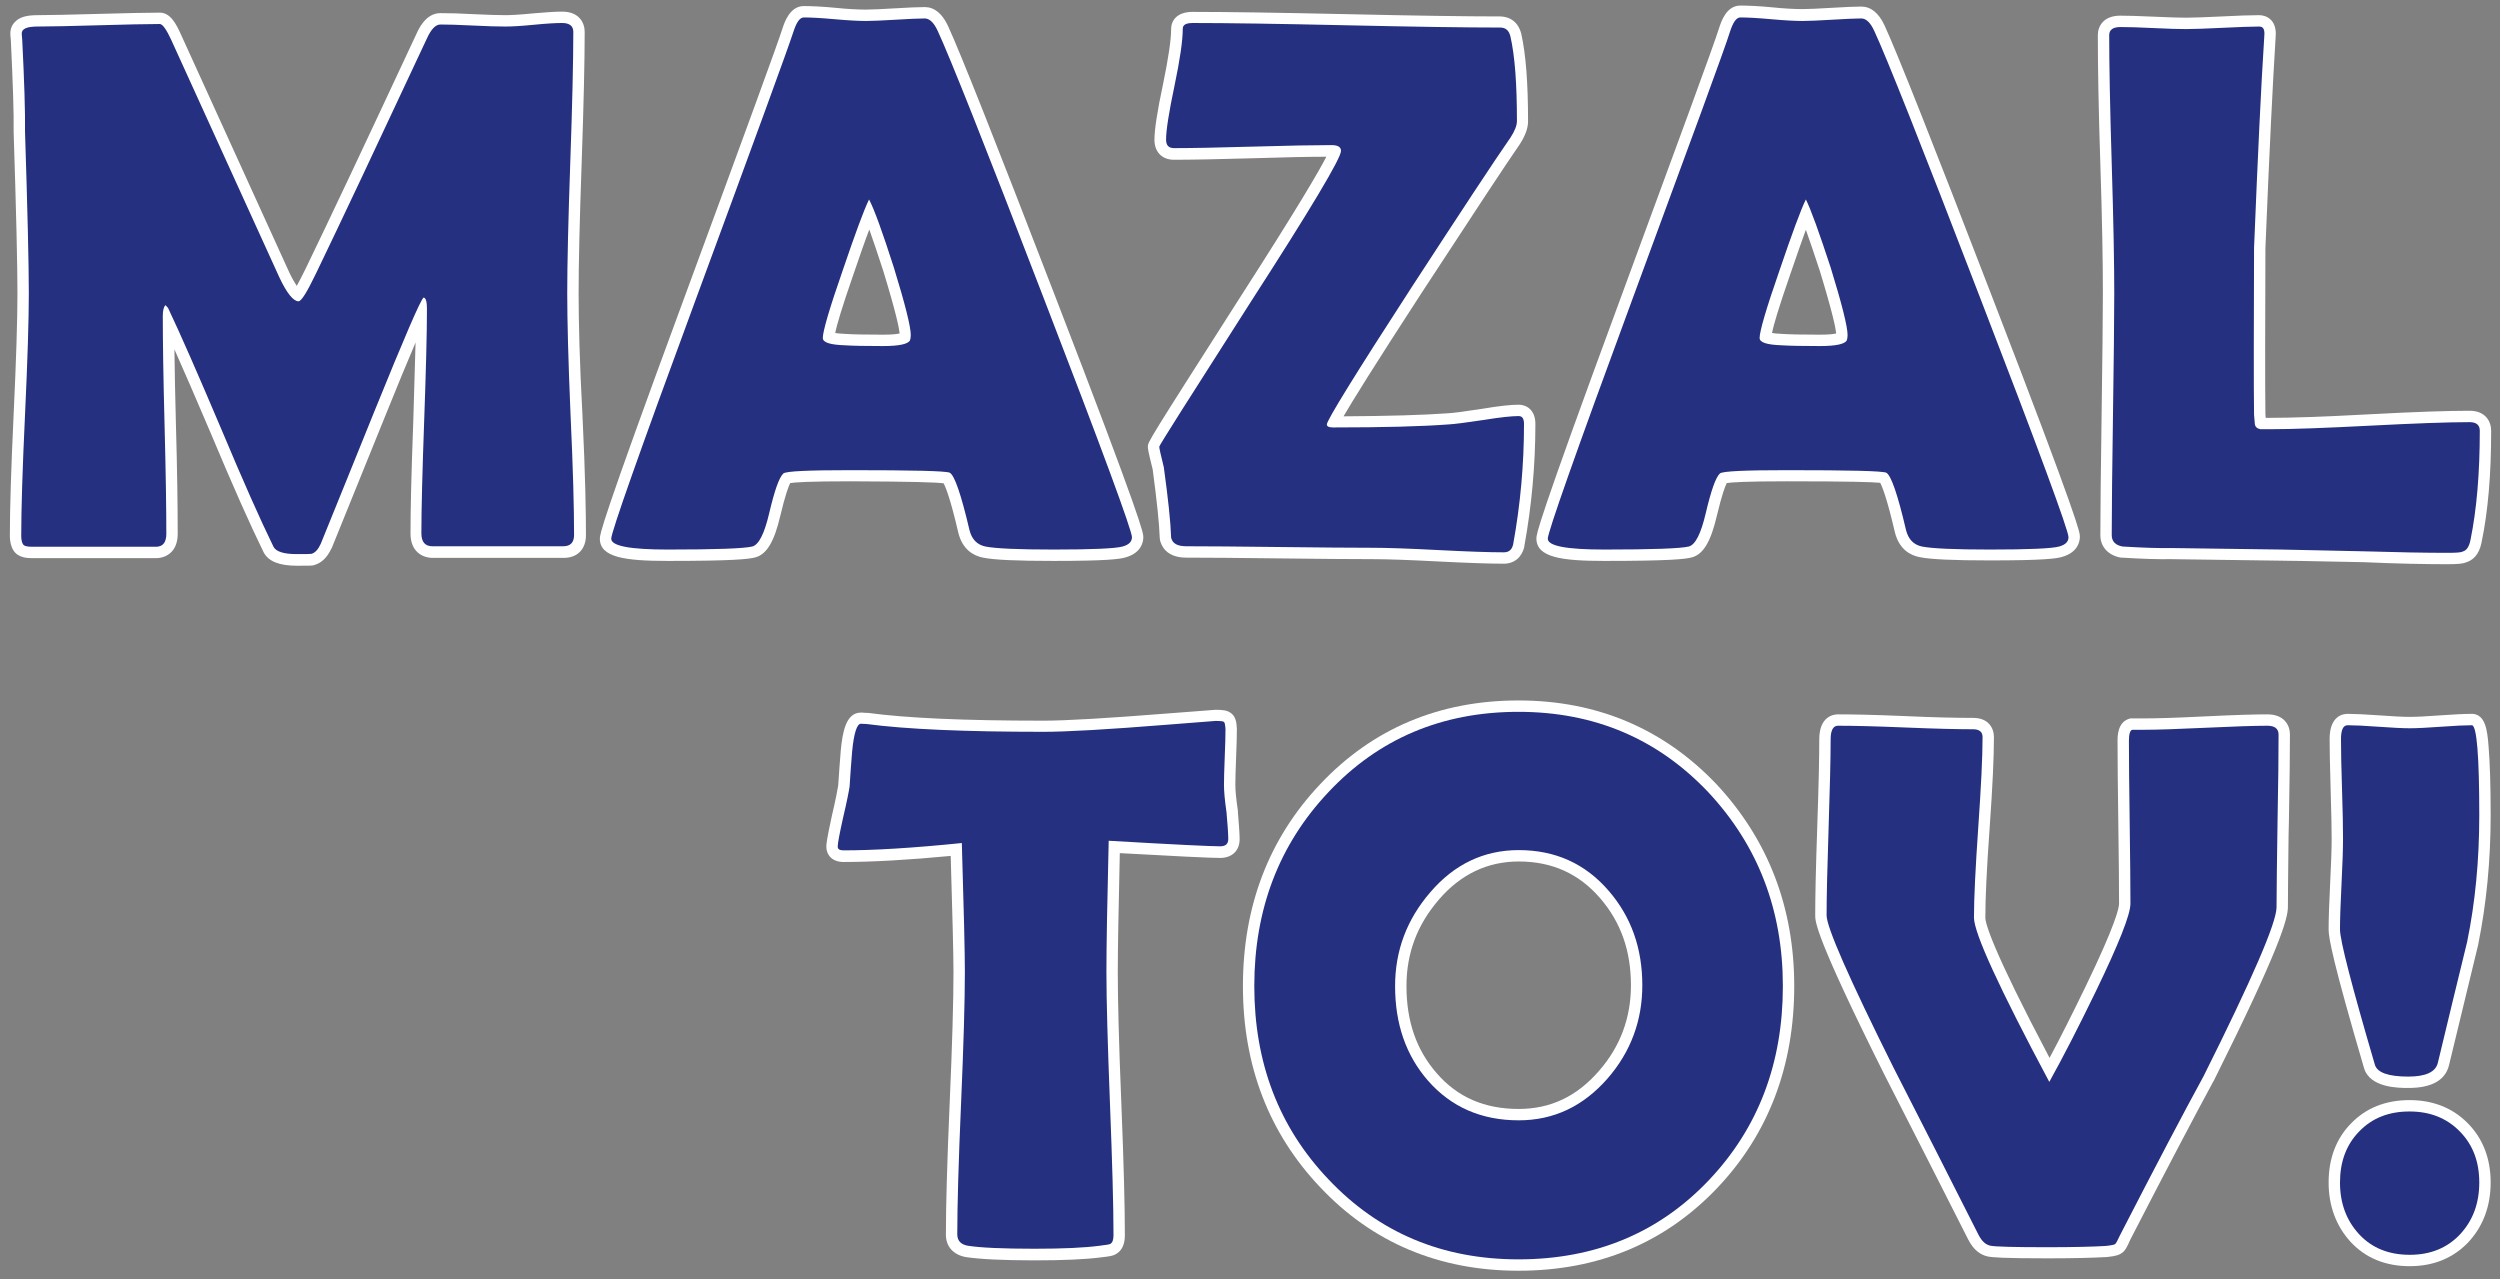 <?xml version="1.0" encoding="utf-8"?>
<!-- Generator: Adobe Illustrator 24.0.3, SVG Export Plug-In . SVG Version: 6.00 Build 0)  -->
<svg version="1.1" id="Layer_1" xmlns="http://www.w3.org/2000/svg" xmlns:xlink="http://www.w3.org/1999/xlink" x="0px" y="0px"
	 viewBox="0 0 989 506" style="enable-background:new 0 0 989 506;" xml:space="preserve">
<rect x="0" y="0" width="989" height="506" fill="#808080" stroke="none"/>
<style type="text/css">
	.st0{fill:#FFFFFF;}
	.st1{fill:#253080;}
</style>
<g>
	<path class="st0" d="M228.9,116c0-11.5,0.4-28.8,1.2-51.5c0.8-22.8,1.2-40.3,1.2-51.9c0-3.7-2.3-8-8.9-8c-2.9,0-7,0.3-11.6,0.7
		C204.9,5.9,201.5,6,200,6c-2.4,0-6.6-0.1-12.8-0.4c-5-0.3-9.6-0.4-13-0.4c-5.8,0-8.6,6.3-9.5,8.3c-21,45-34.5,73.6-43.8,92.8
		c-1.6,3.2-2.7,5.4-3.5,6.8c-0.7-1.1-1.7-2.7-2.9-5.2l-42.8-94C69.7,9.4,67.4,5,63.2,5C58,5,50.3,5.2,38.9,5.5
		C27.5,5.8,19.9,6,14.8,6c-4.4,0-7.1,0.8-8.9,2.7c-1.3,1.3-1.9,3-1.8,5l0.2,2.4C5.1,33,5.5,44.4,5.4,52.2l0,0.1
		c1,31,1.5,52.4,1.5,63.7c0,10.5-0.5,26.6-1.5,47.8c-1,21.3-1.5,37.5-1.5,48.2c0,2.3,0.5,4.3,1.4,5.7c1.9,3.1,5.9,3.1,7.4,3.1h49
		c4,0,8.6-2.5,8.6-9.6c0-10.7-0.2-25.6-0.7-43.2c-0.3-11.2-0.5-21.2-0.6-29.8c3.9,8.8,8.7,19.8,14.3,33c8.8,21,15.7,36.5,21,47.3
		c1.9,3.6,6.2,5.3,13.1,5.3c4.7,0,5.9,0,6.8-0.2l0.2-0.1c2.8-0.8,5-2.9,6.7-6.5l0.1-0.1c2.6-6.5,5.2-12.9,7.9-19.5
		c4.4-10.9,8.8-21.8,13.2-32.6c4.9-12.2,9-22,12.1-29.3c-0.2,8.1-0.5,18.3-0.9,31c-0.8,21.5-1.1,35.2-1.1,44.6
		c0,7.1,4.7,9.6,8.8,9.6h51.8c5.4,0,8.8-3.4,8.8-9c0-8.2-0.2-23.2-1.4-47.9C229.3,143.7,228.9,127.2,228.9,116z M172.3,166.8
		c0.8-21.2,1.1-35.3,1.1-44.6c0-2.1,0-7.8-4.8-8.9l-1.6-0.4l-1.5,0.8c-2,1.1-3,1.6-21.6,47.6c-4.4,10.9-8.8,21.8-13.2,32.7
		c-2.6,6.5-5.2,12.9-7.8,19.3c-0.3,0.7-0.6,1.2-0.8,1.4c-0.9,0-2.8,0-4.7,0c-3.5,0-4.9-0.5-5.2-0.7c-5.2-10.5-11.9-25.7-20.5-46.4
		c-9.2-21.6-16.1-37.5-20.7-47.1c-0.5-1.2-1.3-2.2-2.5-3.2l-3.6-3.1l-2.9,3.7c-1.3,1.7-1.9,4-1.9,7.1c0,7.5,0.1,21.1,0.7,43.2
		c0.5,17.5,0.7,32.4,0.7,43c0,0.3,0,0.4,0,0.6H12.9c0-10.6,0.5-26.6,1.5-47.6c1-21.4,1.5-37.6,1.5-48.2c0-11.3-0.5-32.8-1.5-63.8
		c0.1-7.9-0.3-19.6-1.1-36.6l0-0.5c0.4,0,0.9-0.1,1.6-0.1c5.2,0,12.9-0.2,24.3-0.5c10.1-0.3,17.5-0.5,22.6-0.5
		c0.4,0.6,1,1.7,1.9,3.6l42.8,94c4,8.5,7.5,12.1,11.7,12.1c3.5,0,5.8-2.8,11-13.5c9.3-19.3,22.8-47.9,43.9-92.9
		c0.9-1.9,1.5-2.7,1.8-3c2.1,0,6.1,0.1,12.1,0.4C193.2,15,197.5,15,200,15c2.9,0,7-0.3,11.6-0.7c5.8-0.6,9.1-0.7,10.7-0.7
		c0,11.5-0.4,28.5-1.2,50.5c-0.8,22.8-1.2,40.3-1.2,51.9c0,11.4,0.4,27.6,1.3,48.1c1.2,24.6,1.4,39.4,1.4,47.5h-51.4
		c0-0.1,0-0.3,0-0.6C171.2,201.8,171.5,188.1,172.3,166.8z"/>
	<path class="st0" d="M334,141.1c3.1,0.2,8.2,0.3,15.3,0.3c8.9,0,13.2-1.4,14.8-4.9l0.1-0.2c0.4-1,0.6-2.3,0.6-3.8
		c0-1.5,0-5.6-6.9-28.1c-4.8-14.9-7.9-23.5-10.1-27.6l-4.1-7.9l-3.9,8c-2.1,4.3-5.3,13-10.6,28.5c-8.2,23.4-8.2,26.9-8.2,28.3
		C321,140.7,330.1,141,334,141.1z M349.3,132.4c-6.9,0-11.8-0.1-14.8-0.3c-2-0.1-3.3-0.2-4.1-0.4c0.6-2.9,2.4-9.3,7.3-23.4
		c2.5-7.3,4.5-13.1,6.2-17.5c1.5,4.2,3.3,9.6,5.5,16.3c5.2,17,6.3,22.8,6.5,24.8C354.7,132.2,352.8,132.4,349.3,132.4z"/>
	<path class="st0" d="M373.3,191.2c0.8,1.5,2.7,6.1,5.8,19.5c1.7,6.9,6.2,9.2,9.8,9.9c4.3,0.9,13.5,1.3,27.9,1.3
		c20.9,0,26.2-0.7,28.5-1.4c6.3-1.8,7-6.2,7-8c0-1.6,0-5-35.3-96.4c-22.6-58.7-37.1-95.3-42-105.9c-2.3-4.9-5.4-7.4-9.2-7.4
		c-2.6,0-6.6,0.2-11.8,0.5c-5.3,0.3-9,0.5-11.4,0.5c-2.9,0-7.2-0.2-12-0.7c-5.1-0.5-9.6-0.7-12.6-0.7c-5.6,0-7.7,6.6-8.4,8.7
		c-2,6.3-14.4,40.2-38.9,106.7c-33.4,90.5-33.4,93.7-33.4,95.3c0,7.4,9.9,8.8,26.9,8.8c25.7,0,32-0.7,34.6-1.4
		c4.5-1.2,7.5-6.2,9.9-16.5c2-8.4,3.3-11.7,3.9-12.9c1.9-0.3,7.5-0.7,23.8-0.7C361.3,190.5,370.3,190.8,373.3,191.2z M264.2,212.9
		c-10.8,0-15.5-0.8-17.4-1.3c1.7-5.8,8.3-25.5,32.4-90.7c24.6-66.6,37-100.6,39.1-107.1c0.4-1.3,0.8-2,1-2.5
		c2.7,0.1,6.4,0.3,10.6,0.7c5.1,0.5,9.6,0.7,12.8,0.7c2.7,0,6.4-0.2,12-0.5c4.8-0.3,8.5-0.5,10.9-0.5c0.2,0.2,0.7,0.8,1.4,2.2
		c4.9,10.4,19.3,46.8,41.8,105.3c27.5,71.3,33.3,88.4,34.5,92.5c0,0-0.1,0-0.2,0c-1.1,0.3-5.9,1-26.1,1c-17,0-23.6-0.6-26.1-1.1
		c-1.1-0.2-2.2-0.7-2.9-3.2c-5-21.4-7.5-24.2-10.1-25.6l-0.2-0.1c-1.5-0.6-3.1-1.4-41.1-1.4c-26.8,0-27.9,1-29.6,2.5
		c-2.1,1.9-4,5.7-6.9,17.9c-1.8,7.6-3.3,9.6-3.7,9.9C294.2,212.3,287.3,212.9,264.2,212.9z"/>
	<path class="st0" d="M454.1,176.7c0,0.7,0,1.4,1.9,9c1.7,12.8,2.6,21.4,2.8,27.2l0.1,0.7l0,0.1c0.5,2.1,2.4,6.9,10.4,6.9
		c8.2,0,20.5,0.1,36.7,0.3c16.2,0.2,28.6,0.3,36.9,0.3c5.7,0,14.4,0.3,25.8,0.9c11.8,0.6,20.4,0.9,26.2,0.9c4.1,0,7.1-2.5,8.1-6.6
		l0-0.2c2.9-15.9,4.4-32.2,4.4-48.5c0-5.6-3.6-7.6-6.6-7.6c-3.1,0-7.8,0.5-14.3,1.6c-7.1,1.1-11.7,1.7-13.8,1.8
		c-9.7,0.7-23.5,1.1-41.2,1.2c3.6-6.2,11.9-19.6,30.8-48.7c21.5-32.9,33.1-50.5,38.9-58.9c2.2-3.4,3.3-6.4,3.3-9.1
		c0-15.4-0.9-26.7-2.7-34.7c-1.6-6.1-6.4-6.8-8.4-6.8c-13.4,0-33.9-0.3-60.7-0.9c-27.4-0.6-47.3-0.9-60.9-0.9
		c-6.3,0-8.5,3.5-8.5,6.8c0,4.3-1.1,11.6-3.2,21.8c-2.3,10.7-3.4,18.1-3.4,22c0,4.8,3,7.9,7.7,7.9c7,0,17.6-0.2,31.3-0.6
		c12.5-0.4,22.3-0.6,29-0.6c-2.7,5.3-10.7,19.2-34.1,55.6C454.1,174.8,454.1,174.8,454.1,176.7z M535,59.7c0-1.1-0.4-6.8-8.3-6.8
		c-6.9,0-17.4,0.2-31.1,0.6c-12.8,0.4-22.8,0.6-29.7,0.6c0.2-2.8,0.9-8.2,3.2-19.1c2-9.4,3.1-16.5,3.3-21.4
		c13.3,0,33.6,0.3,60.3,0.9c26.7,0.6,47,0.9,60.5,0.9c1.7,7.2,2.5,17.9,2.5,32.5c0,0.2-0.1,1.4-1.8,4c-5.8,8.3-17.5,26-39,59
		c-34.4,53.1-34.4,55.1-34.4,56.9c0,0.6,0.2,5.7,7,5.7c19.9,0,35.4-0.4,45.9-1.2c2.3-0.1,7-0.7,14.6-1.9c4.4-0.7,7.9-1.2,10.5-1.3
		c-0.1,15-1.5,30.1-4.1,44.8c-5.7,0-13.9-0.3-25.1-0.9c-11.5-0.6-20.3-0.9-26.2-0.9c-8.2,0-20.5-0.1-36.7-0.3
		c-16.3-0.2-28.7-0.3-36.9-0.3c-0.8,0-1.3-0.1-1.5-0.1c-0.3-6.1-1.2-14.8-2.9-27.4l-0.1-0.4c-0.8-3.3-1.3-5.2-1.5-6.2
		c3.5-5.9,19.8-31.5,35-55.2C535,65.5,535,62,535,59.7z"/>
	<path class="st0" d="M634.7,221.9c25.7,0,32-0.7,34.6-1.4c4.5-1.2,7.5-6.2,9.9-16.5c2-8.4,3.3-11.7,3.9-12.9
		c1.9-0.3,7.5-0.7,23.8-0.7c24.9,0,33.9,0.3,36.9,0.6c0.8,1.5,2.7,6.1,5.8,19.5c1.7,6.9,6.2,9.2,9.8,9.9c4.3,0.9,13.5,1.3,27.9,1.3
		c20.9,0,26.2-0.7,28.5-1.4c6.3-1.8,7-6.2,7-8c0-1.6,0-5-35.3-96.4c-22.6-58.7-37.1-95.3-42-105.9c-2.3-4.9-5.4-7.4-9.2-7.4
		c-2.6,0-6.6,0.2-11.8,0.5c-5.3,0.3-9,0.5-11.4,0.5c-2.9,0-7.2-0.2-12-0.7c-5.1-0.5-9.6-0.7-12.6-0.7c-5.6,0-7.6,6.4-8.4,8.8
		c-2,6.5-16.1,44.8-38.9,106.7c-33.4,90.5-33.4,93.7-33.4,95.3C607.8,220.5,617.7,221.9,634.7,221.9z M735.9,11.8
		c0.2,0.2,0.7,0.8,1.4,2.2c4.9,10.4,19.3,46.8,41.8,105.3c27.5,71.3,33.3,88.4,34.5,92.5c0,0-0.1,0-0.2,0c-1.1,0.3-5.9,1-26.1,1
		c-17,0-23.6-0.6-26.1-1.1c-1.1-0.2-2.2-0.7-2.9-3.2c-5-21.4-7.5-24.2-10.1-25.6l-0.2-0.1c-1.5-0.6-3.1-1.4-41.1-1.4
		c-26.8,0-27.9,1-29.6,2.5c-2.1,1.9-4,5.7-6.9,17.9c-1.8,7.6-3.3,9.6-3.7,9.9c-2,0.4-8.9,1-32.1,1c-10.8,0-15.5-0.8-17.4-1.3
		c1.7-5.8,8.3-25.5,32.4-90.7c25.1-68,37.1-100.7,39.1-107.1c0.4-1.3,0.8-2,1-2.5c2.7,0.1,6.4,0.3,10.6,0.7
		c5.1,0.5,9.6,0.7,12.8,0.7c2.7,0,6.4-0.2,12-0.5C729.8,12,733.5,11.8,735.9,11.8z"/>
	<path class="st0" d="M699.8,105.4c-8.2,23.4-8.2,26.9-8.2,28.3c0,7,9.1,7.3,13,7.4c3.1,0.2,8.2,0.3,15.3,0.3
		c8.9,0,13.2-1.4,14.8-4.9l0.1-0.2c0.4-1,0.6-2.3,0.6-3.8c0-1.5,0-5.6-6.9-28.1c-4.9-14.9-8-23.4-10-27.5l-4.1-8.1l-4,8.2
		C708.3,81.2,705,90,699.8,105.4z M719.9,132.4c-6.9,0-11.8-0.1-14.8-0.3c-2-0.1-3.3-0.2-4.1-0.4c0.6-2.9,2.4-9.3,7.3-23.4
		c2.5-7.3,4.5-13,6.1-17.4c1.5,4.2,3.3,9.5,5.5,16.2c5.2,17,6.3,22.8,6.5,24.8C725.3,132.2,723.4,132.4,719.9,132.4z"/>
	<path class="st0" d="M968,223.2c4.6,0,6.4-0.2,7.8-0.8c2.1-0.7,4.9-2.6,5.9-7.8c2.6-12.5,3.8-26.9,3.8-44.2c0-3.6-2.2-7.9-8.5-7.9
		c-8.5,0-21.1,0.4-39.7,1.4c-18.5,1-31,1.4-39.3,1.4h-1.7l-0.1-1.4c-0.1-5.7-0.1-14.7-0.1-27.2l0.1-38.6c1.6-39,2.9-65.2,4-82.7
		l0.1-1.9l0-0.2c0-5.4-3.6-7.3-6.6-7.3c-3.5,0-8.7,0.2-14.6,0.5C872.4,6.8,867.9,7,864.9,7c-2.3,0-6.5-0.1-12.8-0.4
		c-6.5-0.3-10.8-0.4-13.3-0.4c-6.6,0-8.9,4.1-8.9,7.7c0,12.3,0.3,30,1,51.1c0.7,21.2,1,38.8,1,50.9c0,10.3-0.2,25.3-0.5,47.8
		c-0.3,22.5-0.5,37.5-0.5,48c0,4.6,3.1,8,8.1,8.9l0.4,0c8.2,0.5,14.7,0.7,19.2,0.6l43.7,0.6c1.5,0,3.9,0.1,7.1,0.1l0.2,0
		c5.8,0.1,14.3,0.3,25.5,0.5C948.4,223,959.5,223.2,968,223.2z M839.9,64.8c-0.6-20.3-1-37.4-1-49.6c2,0,6.3,0.1,12.8,0.4
		c6.5,0.3,10.8,0.4,13.2,0.4c3.2,0,7.8-0.2,14.6-0.5c4.5-0.2,8.5-0.4,11.7-0.5c-1.1,17.5-2.4,43.8-4,82.8l-0.1,38.8
		c0,12.6,0,21.7,0.1,27.6l0.3,3.7c0.3,3.2,2.4,5.5,5.7,6.2l0.3,0.1l4.4,0c8.5,0,21.1-0.4,39.7-1.4c18.1-0.9,30.5-1.4,38.8-1.4
		c-0.1,16.2-1.2,29.7-3.6,41.3c-0.1,0.6-0.2,0.9-0.3,1.2l-0.2,0.1c-0.4,0.1-1.5,0.1-4.4,0.1c-8.4,0-19.4-0.2-32.7-0.6
		c-11.4-0.3-19.9-0.4-25.7-0.6c-3.2-0.1-5.5-0.1-7.1-0.1l-43.8-0.6l-0.1,0l-0.1,0c-4.2,0.1-10.3-0.1-18.2-0.6
		c-0.2,0-0.3-0.1-0.4-0.1c0-10.4,0.2-25.4,0.5-47.8c0.3-22.5,0.5-37.6,0.5-48C840.9,103.8,840.6,86.1,839.9,64.8z"/>
	<path class="st0" d="M489.7,320.7c-0.8-5.4-1-8.5-1-10.2c0-2.1,0.1-5.6,0.3-10.8c0.2-4.7,0.3-8.5,0.3-11.2l0-0.2
		c-0.1-2.3-0.4-4.7-2.2-6.1c-1.6-1.3-3.6-1.4-6.3-1.4c-0.3,0-0.3,0-19.6,1.5c-22.7,1.8-39.5,2.8-48.3,2.8c-31.3,0-54.1-1-69.7-3.1
		l-0.5,0c-0.7,0-1.1,0-1.4-0.1c-0.3,0-0.5,0-0.7,0c-6,0-7.3,7.8-8,15.1c-0.4,4.7-0.7,9.3-1,13.7c-0.2,1.3-0.9,5.2-2.5,12
		c-2,9.2-2.2,11.1-2.2,12.3c0,3,2.1,6,6.8,6c11.3,0,25.6-0.8,42.4-2.4c0.7,23.5,1.1,39,1.1,46c0,11.4-0.5,28.8-1.5,51.7
		c-1,23-1.5,40.6-1.5,52.1c0,4.7,2.9,8,7.9,8.9c5.2,0.8,14.4,1.3,27.2,1.3c11.4,0,20.3-0.4,26.4-1.2c3.5-0.4,4.7-0.6,5.8-1.3
		c2.3-1.3,3.5-3.8,3.5-7.4c0-11-0.4-27.6-1.4-52.3c-1-24.6-1.4-41.1-1.4-51.9c0-9.1,0.3-24.9,0.8-47c21.4,1.2,35.9,1.9,39.7,1.9
		c4.7,0,7.7-2.9,7.7-7.4c0-2.4-0.3-5.7-0.7-11L489.7,320.7z M434.2,327.9l-0.1,4.7c-0.6,24.6-0.9,42.1-0.9,51.9
		c0,11,0.4,27.6,1.4,52.3c0.9,24.2,1.4,40.6,1.4,51.5c-0.5,0.1-1,0.1-1.4,0.2l-0.1,0c-5.7,0.8-14.2,1.2-25.2,1.2
		c-12.4,0-21-0.4-25.7-1.1c-0.2,0-0.3-0.1-0.4-0.1c0-11.4,0.5-28.8,1.5-51.7c1-23.1,1.5-40.6,1.5-52.1c0-7.6-0.4-24.8-1.2-51.1
		l-0.1-4.8L380,329c-17.4,1.8-32,2.7-43.7,2.9c0.3-1.8,0.8-4.2,1.5-7.3c1.6-6.9,2.5-11.3,2.7-13l0-0.3c0.3-4.5,0.6-9.1,1-13.7
		c0.3-3.6,0.8-5.7,1.1-6.8c15.9,2.1,38.9,3.1,70.2,3.1c9.2,0,25.8-0.9,49.1-2.8c12.3-1,16.8-1.3,18.3-1.4c0,2.5-0.1,5.7-0.3,9.6
		c-0.2,5.4-0.3,8.9-0.3,11.2c0,2.8,0.4,6.7,1,11.3c0.3,3.2,0.5,6.3,0.6,8.5c-5.6-0.1-21.1-0.9-42.5-2.2L434.2,327.9z"/>
	<path class="st0" d="M600.8,331.8c-15.1,0-28,6.1-38.4,18.3c-9.9,11.5-15,25-15,40c0,16,4.7,29.6,14.1,40.4
		c10,11.4,23.2,17.2,39.3,17.2c15.1,0,28.1-6.1,38.6-18.2c9.8-11.3,14.8-24.7,14.8-39.7c0-15.7-4.8-29.3-14.4-40.3
		C629.7,337.8,616.6,331.8,600.8,331.8z M600.8,438.7c-13.5,0-24.2-4.6-32.5-14.2c-8-9.2-11.9-20.5-11.9-34.4
		c0-13,4.2-24.2,12.8-34.2c8.6-10,19.2-15.1,31.6-15.1c13.2,0,23.8,4.8,32.2,14.5c8.2,9.5,12.2,20.8,12.2,34.5
		c0,12.8-4.2,24.2-12.6,33.8C623.8,433.8,613.3,438.7,600.8,438.7z"/>
	<path class="st0" d="M600.7,277.1c-31.4,0-57.8,11.2-78.5,33.2c-20.3,21.5-30.5,48.3-30.5,79.8c0,31.5,10.3,58.2,30.5,79.5
		c20.7,22,47.1,33.1,78.5,33.1c31.6,0,58-11,78.7-32.8c20.2-21.3,30.4-48.2,30.4-79.8c0-31.1-10.3-57.9-30.7-79.8
		C658.2,288.3,631.8,277.1,600.7,277.1z M600.7,493.7c-28.8,0-53-10.2-71.9-30.3c-18.6-19.6-28.1-44.2-28.1-73.3
		c0-29.1,9.4-53.8,28.1-73.6c18.9-20.2,43.1-30.4,71.9-30.4c28.5,0,52.7,10.2,71.8,30.4c18.8,20.1,28.3,44.9,28.3,73.6
		c0,29.2-9.4,54-28,73.6C654,483.6,629.7,493.7,600.7,493.7z"/>
	<path class="st0" d="M897,282.6c-4.9,0-12.3,0.2-24.6,0.8c-12.1,0.6-19.4,0.8-24.2,0.8h-5.4l-0.7,0.2c-4.4,1.5-4.4,6.9-4.4,8.7
		c0,7.2,0.1,18.1,0.3,32.3c0.2,14.2,0.3,25,0.3,32.1c0,1.6-1.3,8.1-13.3,32.9c-5.3,10.9-9.9,20.1-14.2,28.1
		c-22.9-43.4-25.4-53.3-25.4-55.5c0-7.5,0.5-18.7,1.7-35.4c1.2-16.9,1.7-28.3,1.7-36c0-3.5-2.1-7.6-8.2-7.6
		c-6.5,0-15.9-0.2-26.6-0.7c-13.9-0.6-22.3-0.7-26.9-0.7c-1.7,0-7.4,0.7-7.4,9.9c0,7-0.2,17.3-0.8,34.7c-0.6,17.5-0.8,27.9-0.8,34.9
		c0,2.5,0,8.2,27,62.3c12.6,24.7,23.6,46.3,33.6,66.1c2,3.8,4.5,5.9,7.8,6.6c1.6,0.3,5.7,0.7,23.5,0.7c9.8,0,17.8-0.2,23.3-0.5
		l0.1,0c4.2-0.4,5.3-1.1,5.8-1.5l0.2-0.1c1.3-0.9,2.1-2.4,3.3-5.2c14-27.2,25.1-48.3,32.9-62.7l0.1-0.1c26-52.1,29.4-64.2,29.4-68.9
		c0-5.5,0.1-13.1,0.2-22.7l0-0.1c0-3.5,0.1-7.3,0.2-11.3c0.3-16.8,0.4-27.9,0.4-34.2C905.9,286.9,903.6,282.6,897,282.6z M810,488.9
		c-17.9,0-21.1-0.4-21.7-0.5c-0.4-0.1-1-0.8-1.6-1.9c-10-19.9-21-41.5-33.6-66.1c-24.8-49.7-26-57.3-26-58.3
		c0-6.9,0.2-17.3,0.8-34.7c0.6-17.4,0.8-27.9,0.8-34.9c0-0.4,0-0.6,0-0.9c4.7,0,12.6,0.2,24.9,0.7c13.1,0.5,21.4,0.7,26.2,0.7
		c-0.1,7.5-0.6,18.3-1.7,34c-1.2,16.9-1.7,28.3-1.7,36c0,4.8,3.4,16.7,30.3,67.1l3.9,7.3l4-7.2c5.4-9.6,11.4-21.4,18.4-35.8
		c12.6-26.1,14.2-33.4,14.2-36.9c0-7.2-0.1-18.1-0.3-32.3c-0.2-14.1-0.3-24.9-0.3-32h1.5c5,0,12.3-0.2,24.6-0.8
		c12.1-0.6,19.3-0.8,24.1-0.8c0,6.4-0.1,17.1-0.4,33c-0.1,4-0.1,7.8-0.2,11.3l0,0.2c-0.1,9.6-0.2,17.2-0.2,22.8
		c0,3-3.7,15.4-28.4,64.8c-7.9,14.4-19,35.5-33,62.9l-0.1,0.2c-0.3,0.7-0.5,1.2-0.7,1.5c-0.3,0-0.7,0.1-1.2,0.1
		C829,488.7,822.1,488.9,810,488.9z"/>
	<path class="st0" d="M978.3,282.4l-0.4,0c-2.8,0-7.1,0.2-12.6,0.6c-5.4,0.4-9.4,0.6-12,0.6s-6.6-0.2-12-0.6
		c-5.6-0.4-9.8-0.6-12.6-0.6c-1.7,0-7.1,0.7-7.1,9.9c0,3.7,0.1,10.2,0.4,20c0.3,9.7,0.4,16,0.4,19.6c0,3.9-0.2,9.9-0.6,17.7
		c-0.4,7.9-0.6,14-0.6,18.1c0,3.3,1.6,12.5,14,54.8c2.3,7.9,13.8,7.9,17.5,7.9c9.2,0,14.6-3,16.1-8.9c3.9-16.2,7.8-32.3,11.6-47.9
		l0-0.1c3.2-15.8,4.9-33,4.9-51c0-11.8-0.3-20.9-0.8-26.9C984,288.4,983.1,282.9,978.3,282.4z M960,419.4c-0.2,0.9-2.3,2-7.3,2
		c-6.2,0-8.5-1.1-8.9-1.5c-11.8-40.4-13.6-50-13.6-52.2c0-3.9,0.2-9.9,0.6-17.7c0.4-7.9,0.6-14,0.6-18.1c0-3.7-0.1-10.2-0.4-20
		c-0.3-9.7-0.4-16-0.4-19.6c0-0.3,0-0.6,0-0.9c2.5,0.1,5.9,0.3,10,0.6c5.6,0.4,9.8,0.6,12.6,0.6s7.1-0.2,12.6-0.6
		c3.7-0.3,6.7-0.4,9.1-0.5c0.6,3.3,1.3,11.3,1.3,31c0,17.4-1.6,33.9-4.7,49.1C967.8,387.2,963.9,403.3,960,419.4z"/>
	<path class="st0" d="M953.2,435.2c-9.4,0-17.2,3.1-23.1,9.2c-5.9,6-8.9,13.9-8.9,23.4c0,9.3,3,17.3,8.8,23.6
		c5.9,6.3,13.7,9.5,23.3,9.5c9.4,0,17.2-3.2,23.2-9.5c5.8-6.3,8.8-14.2,8.8-23.6c0-9.4-3-17.3-9-23.4
		C970.3,438.3,962.5,435.2,953.2,435.2z M969.9,485.2c-4.3,4.5-9.7,6.7-16.6,6.7c-7.1,0-12.6-2.2-16.7-6.7
		c-4.3-4.7-6.4-10.4-6.4-17.4c0-7,2.1-12.8,6.3-17.1c4.2-4.4,9.7-6.5,16.7-6.5c6.9,0,12.4,2.1,16.7,6.6c4.3,4.4,6.4,10,6.4,17
		C976.3,474.9,974.2,480.6,969.9,485.2z"/>
</g>
<path class="st1" d="M227.1,211.6c0,3-1.4,4.5-4.3,4.5H171c-2.8,0-4.3-1.7-4.3-5.1c0-9.9,0.4-24.7,1.1-44.4
	c0.7-19.7,1.1-34.6,1.1-44.4c0-2.8-0.4-4.3-1.3-4.5c-1.1,0.6-7.6,15.7-19.6,45.3c-7,17.4-14.1,34.8-21.1,52.1c-1,2.2-2.2,3.6-3.7,4
	c-0.5,0.1-2.4,0.1-5.9,0.1c-5.1,0-8.1-1-9.1-2.9c-5.3-10.8-12.2-26.4-20.8-46.9c-9.2-21.7-16.1-37.4-20.7-47.1
	c-0.2-0.5-0.6-1-1.3-1.6c-0.7,0.9-1,2.3-1,4.3c0,9.6,0.2,24,0.7,43.1c0.5,19.2,0.7,33.5,0.7,43.1c0,3.4-1.4,5.1-4.1,5.1h-49
	c-2,0-3.2-0.3-3.6-1c-0.4-0.6-0.7-1.7-0.7-3.3c0-10.7,0.5-26.7,1.5-48c1-21.4,1.5-37.4,1.5-48c0-11.3-0.5-32.6-1.5-63.8
	C10,44,9.6,31.9,8.8,15.9l-0.2-2.5c-0.1-2,2-2.9,6.2-2.9c5.4,0,13.4-0.2,24.2-0.5c10.8-0.3,18.8-0.5,24.2-0.5c1.1,0,2.6,2.1,4.5,6.2
	l42.8,94c3,6.4,5.6,9.5,7.6,9.5c1.1,0,3.4-3.7,6.9-11c9.9-20.5,24.5-51.5,43.8-92.8c1.7-3.8,3.5-5.7,5.4-5.7c2.8,0,7.1,0.1,12.8,0.4
	c5.7,0.3,10,0.4,13,0.4c2.4,0,6.2-0.2,11.2-0.7s8.8-0.7,11.2-0.7c2.9,0,4.4,1.2,4.4,3.5c0,11.5-0.4,28.8-1.2,51.7
	s-1.2,40.2-1.2,51.7c0,10.7,0.4,26.6,1.3,47.9C226.7,185.2,227.1,201.1,227.1,211.6z"/>
<path class="st1" d="M447.8,212.5c0,1.8-1.2,3-3.7,3.7c-2.9,0.8-12,1.2-27.3,1.2c-14,0-23-0.4-27-1.2c-3.3-0.7-5.4-2.9-6.3-6.6
	c-3.3-14.1-5.9-21.6-7.8-22.6c-1.6-0.7-14.7-1-39.3-1c-16.6,0-25.5,0.4-26.5,1.3c-1.7,1.6-3.5,6.8-5.6,15.7
	c-1.9,8.1-4.1,12.5-6.7,13.2c-3.3,0.8-14.5,1.2-33.4,1.2c-15,0-22.4-1.4-22.4-4.3c0-2.5,11-33.8,33.1-93.7
	c23.9-64.8,36.9-100.4,39-106.9c1.2-3.7,2.5-5.6,4.1-5.6c2.6,0,6.7,0.2,12.2,0.7s9.7,0.7,12.4,0.7c2.6,0,6.5-0.2,11.7-0.5
	c5.1-0.3,9-0.5,11.5-0.5c1.9,0,3.6,1.6,5.1,4.8c4.8,10.3,18.8,45.5,41.9,105.6C436.2,178.3,447.8,209.9,447.8,212.5z M343.8,78.9
	c-2.1,4.3-5.5,13.6-10.4,28c-5.3,15.2-7.9,24.2-7.9,26.8c0,1.8,2.9,2.7,8.8,2.9c3,0.2,8,0.3,15,0.3c6.5,0,10-0.8,10.7-2.3
	c0.2-0.5,0.3-1.2,0.3-2.1c0-3.2-2.2-12.1-6.7-26.7C349.1,91.8,345.9,82.9,343.8,78.9z"/>
<path class="st1" d="M594.9,218.5c-5.8,0-14.4-0.3-26-0.9c-11.5-0.6-20.2-0.9-26-0.9c-8.2,0-20.5-0.1-36.8-0.3s-28.6-0.3-36.8-0.3
	c-3.5,0-5.5-1.1-6-3.4c-0.2-6.3-1.2-15.5-2.9-27.9c-1.2-4.8-1.8-7.5-1.8-8.1c0-0.5,12-19.4,35.9-56.8c24-37.2,36-57.3,36-60.2
	c0-1.6-1.3-2.3-3.8-2.3c-6.8,0-17.2,0.2-31,0.6c-13.8,0.4-24.2,0.6-31.2,0.6c-2.2,0-3.2-1.1-3.2-3.4c0-3.6,1.1-10.7,3.3-21.1
	c2.2-10.5,3.3-18,3.3-22.7c0-1.6,1.3-2.3,4-2.3c13.5,0,33.7,0.3,60.8,0.9c27,0.6,47.3,0.9,60.8,0.9c2.1,0,3.4,1.1,4,3.4
	c1.8,7.8,2.6,19,2.6,33.6c0,1.8-0.9,4-2.6,6.6c-6.2,8.9-19.1,28.5-38.9,58.9c-22.5,34.7-33.7,52.9-33.7,54.5c0,0.8,0.8,1.2,2.5,1.2
	c19.8,0,35.1-0.4,45.7-1.2c2.1-0.1,6.8-0.7,14.1-1.8c6.2-1,10.7-1.5,13.6-1.5c1.4,0,2.1,1,2.1,3.1c0,15.9-1.4,31.8-4.3,47.7
	C598.1,217.5,596.9,218.5,594.9,218.5z"/>
<path class="st1" d="M818.3,212.5c0,1.8-1.2,3-3.7,3.7c-2.9,0.8-12,1.2-27.3,1.2c-14,0-23-0.4-27-1.2c-3.3-0.7-5.4-2.9-6.3-6.6
	c-3.3-14.1-5.9-21.6-7.8-22.6c-1.6-0.7-14.7-1-39.3-1c-16.6,0-25.5,0.4-26.5,1.3c-1.7,1.6-3.5,6.8-5.6,15.7
	c-1.9,8.1-4.1,12.5-6.7,13.2c-3.3,0.8-14.5,1.2-33.4,1.2c-15,0-22.4-1.4-22.4-4.3c0-2.5,11-33.8,33.1-93.7
	c23.9-64.8,37-100.4,39-106.9c1.2-3.7,2.5-5.6,4.1-5.6c2.6,0,6.7,0.2,12.2,0.7s9.7,0.7,12.4,0.7c2.6,0,6.5-0.2,11.7-0.5
	c5.1-0.3,9-0.5,11.5-0.5c1.9,0,3.6,1.6,5.1,4.8c4.8,10.3,18.8,45.5,41.9,105.6C806.7,178.3,818.3,209.9,818.3,212.5z M714.4,78.9
	c-2.1,4.3-5.5,13.6-10.4,28c-5.3,15.2-7.9,24.2-7.9,26.8c0,1.8,2.9,2.7,8.8,2.9c3,0.2,8,0.3,15,0.3c6.5,0,10-0.8,10.7-2.3
	c0.2-0.5,0.3-1.2,0.3-2.1c0-3.2-2.2-12.1-6.7-26.7C719.6,91.8,716.4,82.9,714.4,78.9z"/>
<path class="st1" d="M968,218.7c-8.4,0-19.4-0.2-32.8-0.6c-17.6-0.4-28.5-0.6-32.8-0.7l-43.8-0.6c-4.4,0.1-10.7-0.1-18.9-0.6
	c-2.8-0.5-4.3-2-4.3-4.5c0-10.7,0.2-26.6,0.5-47.9s0.5-37.2,0.5-47.9c0-11.3-0.3-28.3-1-51c-0.7-22.6-1-39.6-1-51
	c0-2.1,1.5-3.2,4.4-3.2s7.3,0.1,13.1,0.4c5.8,0.3,10.1,0.4,13,0.4c3.2,0,8-0.2,14.4-0.5s11.1-0.5,14.4-0.5c1.5,0,2.1,0.9,2.1,2.8
	l-0.1,1.9c-1.2,18.4-2.5,46-4,82.8l-0.1,38.7c0,12.5,0,21.7,0.1,27.4c0.1,1.2,0.2,2.3,0.3,3.5s0.8,1.9,2.2,2.2c0.1,0,1.4,0,3.8,0
	c8.8,0,22-0.5,39.5-1.4s30.7-1.4,39.5-1.4c2.6,0,4,1.1,4,3.4c0,16.7-1.2,31.1-3.7,43.3c-0.5,2.5-1.5,4.1-3.1,4.5
	C973.5,218.6,971.5,218.7,968,218.7z"/>
<path class="st1" d="M485.9,331.9c0,2-1.1,2.9-3.2,2.9c-3.7,0-18.4-0.7-44.1-2.2c-0.6,24.7-0.9,42-0.9,51.8
	c0,11.5,0.5,28.9,1.4,52.1s1.4,40.5,1.4,52.1c0,1.9-0.4,3-1.3,3.5c-0.3,0.2-1.7,0.4-4.1,0.7c-5.9,0.8-14.5,1.2-25.8,1.2
	c-12.6,0-21.5-0.4-26.5-1.2c-2.7-0.5-4.1-2-4.1-4.5c0-11.5,0.5-28.8,1.5-51.9s1.5-40.4,1.5-51.9c0-7.6-0.4-24.6-1.2-51
	c-19.6,2-35.1,2.9-46.8,2.9c-1.6,0-2.3-0.5-2.3-1.5c0-1.3,0.7-5,2.1-11.3c1.6-6.8,2.4-11,2.6-12.5c0.3-4.6,0.6-9.2,1-13.8
	c0.7-7.3,1.9-11,3.5-11c0.2,0,0.9,0.1,2.1,0.1c15.8,2.1,39.2,3.1,70.2,3.1c8.8,0,25-0.9,48.7-2.8c12.7-1,19.1-1.5,19.2-1.5
	c2,0,3.1,0.1,3.4,0.4c0.3,0.2,0.5,1.2,0.6,2.9c0,2.6-0.1,6.3-0.3,11c-0.2,5.2-0.3,8.8-0.3,11c0,2.4,0.3,6,1,10.8
	C485.6,326,485.9,329.6,485.9,331.9z"/>
<path class="st1" d="M705.3,390.1c0,30.5-9.7,56.1-29.2,76.7c-19.8,20.9-45,31.4-75.4,31.4c-30.2,0-55.3-10.6-75.2-31.7
	c-19.6-20.6-29.3-46.1-29.3-76.4c0-30.4,9.8-56,29.3-76.7c19.9-21.2,45-31.8,75.2-31.8c30,0,55,10.6,75.1,31.8
	C695.4,334.4,705.3,359.9,705.3,390.1z M649.7,389.8c0-14.7-4.4-27.1-13.3-37.4c-9.3-10.8-21.2-16.1-35.6-16.1
	c-13.8,0-25.5,5.6-35,16.7c-9.3,10.8-13.9,23.1-13.9,37.1c0,15,4.3,27.4,13,37.4c9.2,10.5,21.2,15.7,35.9,15.7
	c13.8,0,25.5-5.5,35.2-16.6C645.1,416.1,649.7,403.8,649.7,389.8z"/>
<path class="st1" d="M810,493.4c-13.2,0-20.7-0.2-22.6-0.6c-1.9-0.4-3.4-1.8-4.7-4.3c-11.1-22-22.3-44-33.6-66.1
	c-17.7-35.5-26.5-55.6-26.5-60.3c0-7.7,0.3-19.3,0.8-34.8s0.8-27.1,0.8-34.8c0-3.6,1-5.4,2.9-5.4c5.9,0,14.8,0.2,26.7,0.7
	s20.9,0.7,26.8,0.7c2.4,0,3.7,1,3.7,3.1c0,7.9-0.6,19.8-1.7,35.7c-1.1,15.9-1.7,27.8-1.7,35.7c0,6.1,9.9,27.7,29.8,65
	c5.4-9.7,11.5-21.6,18.3-35.6c9.2-19,13.8-30.6,13.8-34.9c0-7.1-0.1-17.9-0.3-32.2c-0.2-14.3-0.3-25-0.3-32.2c0-2.6,0.4-4.1,1.3-4.4
	h4.7c5.4,0,13.5-0.3,24.4-0.8s19-0.8,24.4-0.8c2.9,0,4.4,1.2,4.4,3.5c0,7.5-0.1,18.9-0.4,34.1c-0.2,15.2-0.4,26.6-0.4,34.2
	c0,6.1-9.6,28.3-28.9,66.9c-7.6,13.9-18.6,34.8-33,62.8c-1,2.2-1.6,3.3-2,3.6c-0.3,0.2-1.6,0.5-3.7,0.7
	C828.1,493.2,820.4,493.4,810,493.4z"/>
<path class="st1" d="M980.8,322.5c0,17.8-1.6,34.5-4.8,50.1c-3.9,16-7.8,32-11.6,47.9c-0.9,3.6-4.8,5.4-11.7,5.4
	c-7.9,0-12.3-1.6-13.2-4.7c-9.2-31.4-13.8-49.2-13.8-53.5c0-4,0.2-10,0.6-17.9c0.4-7.9,0.6-13.9,0.6-17.9c0-4.4-0.1-11-0.4-19.8
	c-0.3-8.8-0.4-15.4-0.4-19.8c0-3.6,0.9-5.4,2.6-5.4c2.7,0,6.8,0.2,12.3,0.6s9.6,0.6,12.3,0.6s6.8-0.2,12.3-0.6s9.6-0.6,12.3-0.6
	C979.8,287.1,980.8,298.9,980.8,322.5z M980.8,467.8c0,8.2-2.5,15-7.6,20.5c-5.1,5.4-11.7,8.1-19.9,8.1c-8.3,0-15-2.7-20-8.1
	s-7.6-12.2-7.6-20.5c0-8.2,2.5-15,7.6-20.2c5.1-5.3,11.7-7.9,19.9-7.9c8.1,0,14.7,2.6,19.9,7.9S980.8,459.6,980.8,467.8z"/>
</svg>
